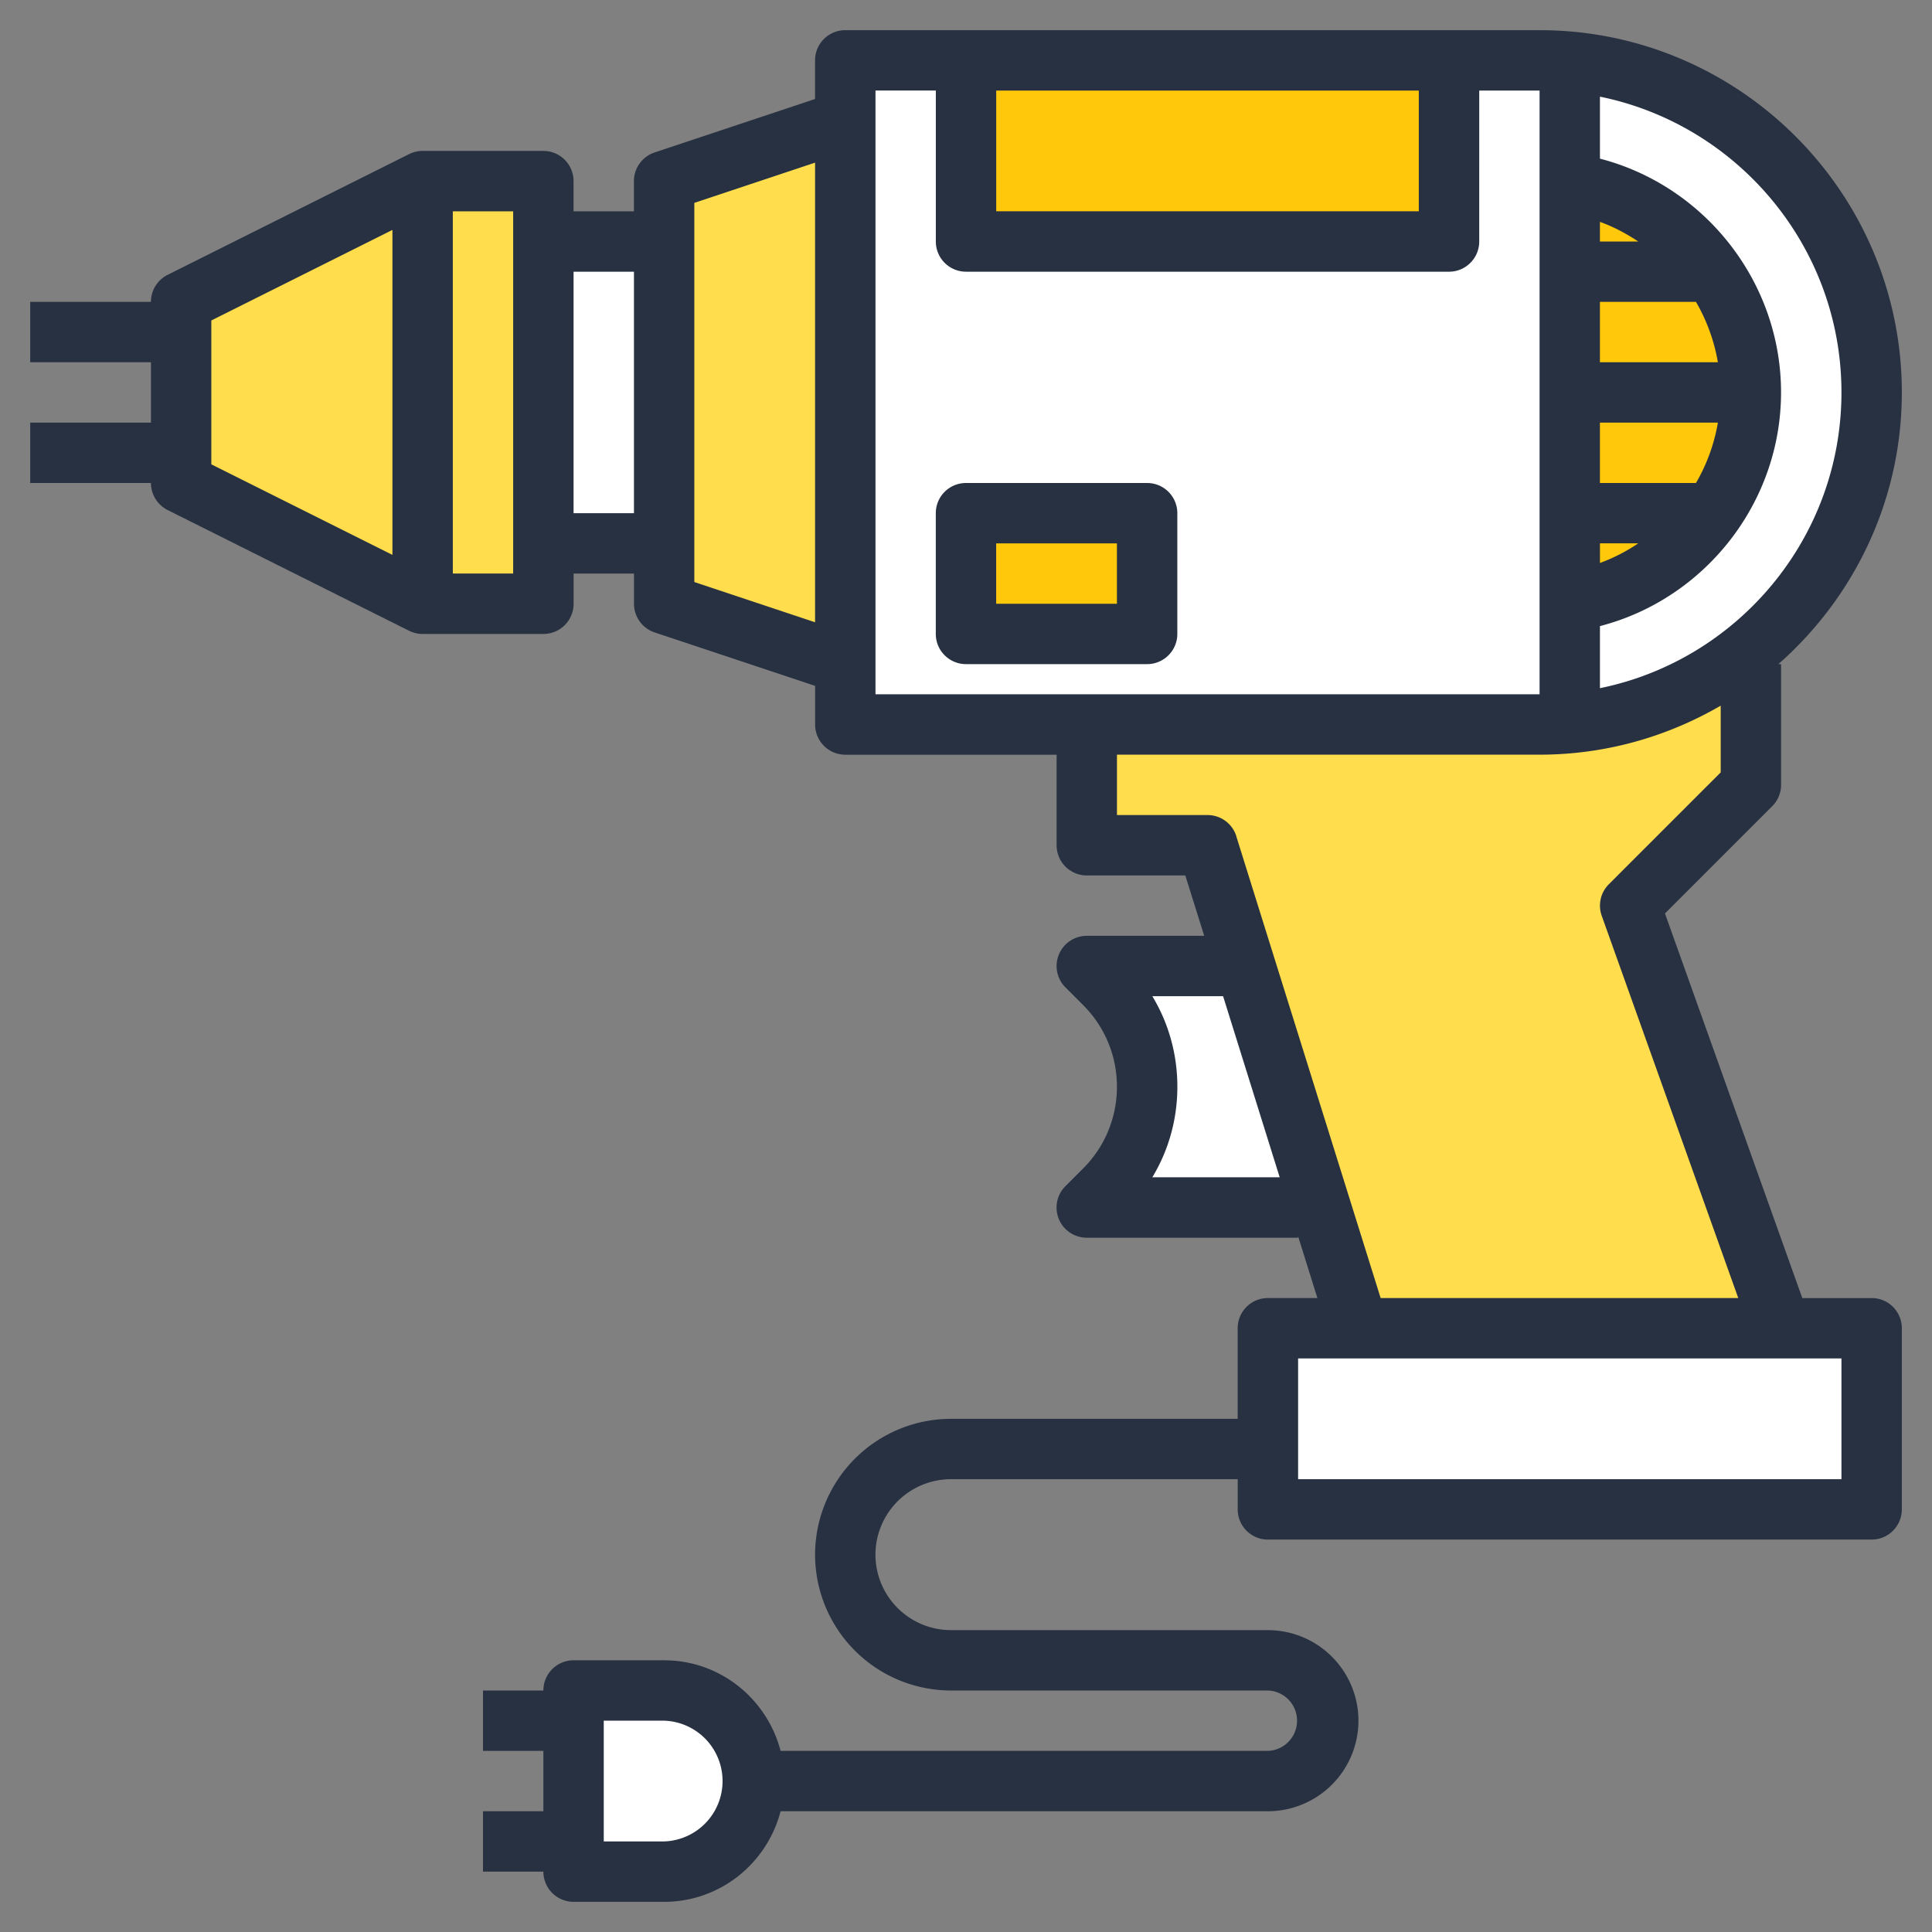 <svg width="60" height="60" fill="none" xmlns="http://www.w3.org/2000/svg"><rect width="100%" height="100%" fill="#808080" stroke="none"/><path d="M47.813 22.5H26.25V1.875h21.563c5.695 0 10.312 4.617 10.312 10.313 0 5.695-4.617 10.312-10.313 10.312z" fill="#fff"/><path d="M54.375 24.375v-4.233a10.27 10.27 0 01-6.563 2.358H33.75v3.75h3.75l4.688 15h13.124l-4.687-13.125 3.75-3.75z" fill="#FFDD4D"/><path d="M33.75 37.5h7.266L38.672 30H33.75l.55.55a4.527 4.527 0 010 6.4l-.55.55z" fill="#fff"/><path d="M26.25 3.75l-5.625 1.875V18.75l5.625 1.875V3.75z" fill="#FFDD4D"/><path d="M16.875 7.5h3.75v9.375h-3.75V7.5z" fill="#fff"/><path d="M13.125 18.75h3.75V5.625h-3.75l-7.5 3.75V15l7.5 3.75z" fill="#FFDD4D"/><path d="M48.75 1.922v20.531c5.256-.474 9.375-4.886 9.375-10.265 0-5.38-4.12-9.792-9.375-10.266z" fill="#fff"/><path d="M48.75 5.691a6.564 6.564 0 010 12.992V5.691zM30 15.938h5.625v3.75H30v-3.75zm0-14.063h15V7.5H30V1.875z" fill="#FFC80A"/><path d="M39.375 41.25h18.75v5.625h-18.75V41.25zm-18.75 16.875h-2.813V52.5h2.813a2.812 2.812 0 110 5.625z" fill="#fff"/><path d="M35.625 15H30a.937.937 0 00-.938.938v3.75c0 .517.42.937.938.937h5.625c.518 0 .938-.42.938-.938v-3.75a.937.937 0 00-.938-.937zm-.938 3.75h-3.75v-1.875h3.75v1.875z" fill="#273142"/><path d="M58.125 40.313h-2.153l-4.265-11.944 3.33-3.331a.935.935 0 00.276-.663v-3.75h-.084c2.344-2.063 3.834-5.077 3.834-8.438 0-6.203-5.047-11.25-11.25-11.25H26.25a.937.937 0 00-.938.938v1.2l-4.983 1.66a.938.938 0 00-.642.89v.938h-1.875v-.938a.937.937 0 00-.937-.938h-3.75a.94.94 0 00-.42.099l-7.5 3.75a.939.939 0 00-.518.839H.938v1.875h3.75v1.875H.938V15h3.75c0 .355.201.68.519.84l7.5 3.75a.94.94 0 00.419.098h3.75c.518 0 .938-.42.938-.938v-.938h1.875v.938c0 .404.257.761.64.89l4.985 1.66v1.2c0 .517.419.938.937.938h6.563v2.812c0 .517.419.938.937.938h3.06l.587 1.875H33.75a.938.938 0 00-.663 1.6l.55.55a3.566 3.566 0 011.05 2.537 3.57 3.57 0 01-1.05 2.538l-.55.55a.937.937 0 00.663 1.6h6.563v-.046l.6 1.92h-1.538a.937.937 0 00-.938.938v2.813h-8.906a4.224 4.224 0 00-4.218 4.218A4.224 4.224 0 0029.53 52.5h9.844a.938.938 0 010 1.875H24.242c-.42-1.612-1.874-2.813-3.617-2.813h-2.813a.937.937 0 00-.937.938H15v1.875h1.875v1.875H15v1.875h1.875c0 .517.42.938.938.938h2.812c1.743 0 3.198-1.2 3.617-2.813h15.133a2.816 2.816 0 002.813-2.813 2.816 2.816 0 00-2.813-2.812h-9.844a2.346 2.346 0 01-2.343-2.344 2.346 2.346 0 012.343-2.343h8.907v.937c0 .517.419.938.937.938h18.75c.518 0 .938-.42.938-.938V41.25a.937.937 0 00-.938-.938zM6.562 9.953l5.625-2.812v10.091L6.563 14.42V9.954zm9.375 7.858h-1.874V6.563h1.874v11.25zm4.688 39.376H18.75v-3.75h1.875a1.876 1.876 0 010 3.75zm36.563-45c0 4.527-3.226 8.314-7.5 9.185v-1.928c3.256-.843 5.624-3.828 5.624-7.258s-2.368-6.415-5.624-7.259V3.002c4.274.87 7.5 4.658 7.5 9.185zm-7.5 4.687h1.19a5.55 5.55 0 01-1.19.61v-.61zM52.67 15h-2.983v-1.875h3.664A5.606 5.606 0 0152.67 15zm-2.983-3.75V9.375h2.983c.332.573.566 1.205.68 1.875h-3.663zm0-3.75v-.61c.427.153.82.365 1.191.61h-1.19zm-18.75-4.688h13.125v3.75H30.938v-3.75zM17.813 15.938v-7.5h1.875v7.5h-1.875zm3.75 2.136V6.301l3.75-1.25v14.274l-3.75-1.25zm5.625-15.262h1.875V7.5c0 .518.42.938.938.938h15c.518 0 .938-.42.938-.938V2.812h1.874v18.75H27.189V2.813zm8.598 33.75c.508-.84.778-1.805.778-2.812s-.27-1.973-.778-2.813h2.198l1.758 5.625h-3.956zm2.61-10.591a.937.937 0 00-.895-.659h-2.813v-1.875h13.126c2.05 0 3.968-.56 5.624-1.522v2.072l-3.475 3.475a.937.937 0 00-.22.978l4.24 11.872H42.877l-4.483-14.341zm18.792 19.966H40.314v-3.75h16.874v3.75z" fill="#273142"/></svg>